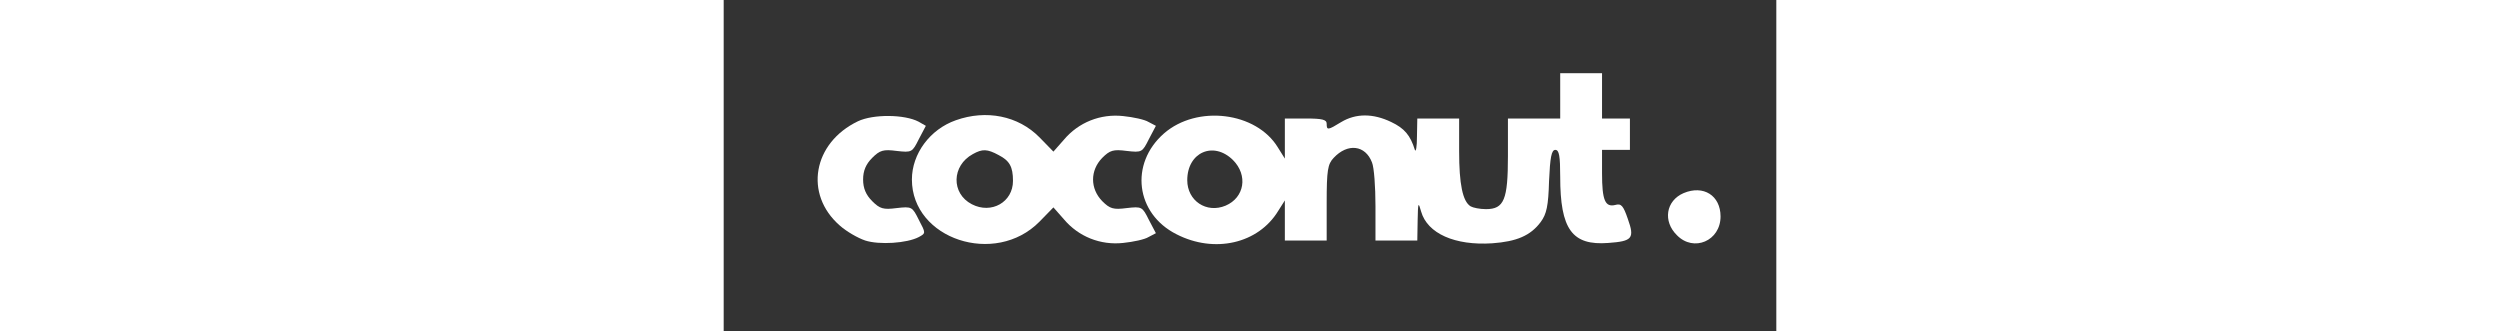<?xml version="1.0" standalone="no"?>
<!DOCTYPE svg PUBLIC "-//W3C//DTD SVG 20010904//EN"
 "http://www.w3.org/TR/2001/REC-SVG-20010904/DTD/svg10.dtd">
<svg version="1.0" xmlns="http://www.w3.org/2000/svg"
  height="40px" viewBox="0 0 302 95"
 preserveAspectRatio="xMidYMid meet">
<rect x="0" y="0" width="302" height="95" fill="#333333" stroke="none"/>
<g transform="translate(0,95) scale(0.1,-0.1)"
fill="#FFFFFF" stroke="none">
<path d="M2400 675 l0 -65 -75 0 -75 0 0 -108 c0 -125 -11 -152 -63 -152 -18
0 -37 4 -44 8 -23 14 -33 64 -33 158 l0 94 -60 0 -60 0 -1 -52 c0 -29 -3 -46
-6 -38 -13 42 -30 62 -68 80 -52 25 -101 25 -143 0 -39 -24 -42 -24 -42 -5 0
12 -13 15 -60 15 l-60 0 0 -57 0 -58 -20 32 c-62 102 -232 123 -327 40 -99
-87 -81 -230 36 -289 109 -56 235 -27 292 67 l19 30 0 -57 0 -58 60 0 60 0 0
108 c0 94 3 111 20 129 40 43 91 37 110 -13 6 -14 10 -70 10 -125 l0 -99 60 0
60 0 1 58 c1 52 2 54 10 25 18 -63 97 -98 204 -91 70 5 110 22 139 61 17 23
22 46 24 118 3 68 7 89 18 89 11 0 14 -18 14 -77 0 -151 34 -198 138 -190 69
5 76 13 56 69 -13 38 -19 45 -36 40 -29 -7 -38 13 -38 91 l0 67 40 0 40 0 0
45 0 45 -40 0 -40 0 0 65 0 65 -60 0 -60 0 0 -65z m-939 -184 c44 -44 33 -108
-21 -131 -55 -23 -110 14 -110 73 0 80 75 113 131 58z"/>
<path d="M385 602 c-129 -62 -155 -209 -52 -299 19 -17 52 -36 73 -43 40 -13
120 -8 154 10 20 11 20 11 0 49 -19 38 -20 39 -64 34 -38 -5 -48 -2 -70 20
-18 18 -26 37 -26 62 0 25 8 44 26 62 22 22 32 25 70 20 44 -5 45 -4 64 34
l20 38 -21 12 c-40 21 -130 22 -174 1z"/>
<path d="M666 605 c-74 -26 -126 -96 -126 -170 0 -171 239 -250 366 -121 l40
41 30 -34 c42 -50 105 -75 170 -68 29 3 62 10 73 17 l21 11 -20 38 c-19 38
-20 39 -64 34 -38 -5 -48 -2 -70 20 -35 36 -35 88 0 124 22 22 32 25 70 20 44
-5 45 -4 64 34 l20 38 -21 11 c-11 7 -44 14 -73 17 -65 7 -128 -18 -170 -68
l-30 -34 -40 41 c-61 62 -153 80 -240 49z m123 -100 c31 -16 41 -33 41 -74 0
-61 -62 -96 -118 -67 -60 31 -58 111 3 144 27 15 41 15 74 -3z"/>
<path d="M2754 396 c-51 -22 -60 -81 -19 -121 48 -49 125 -16 125 54 0 60 -49
91 -106 67z"/>
</g>
</svg>
